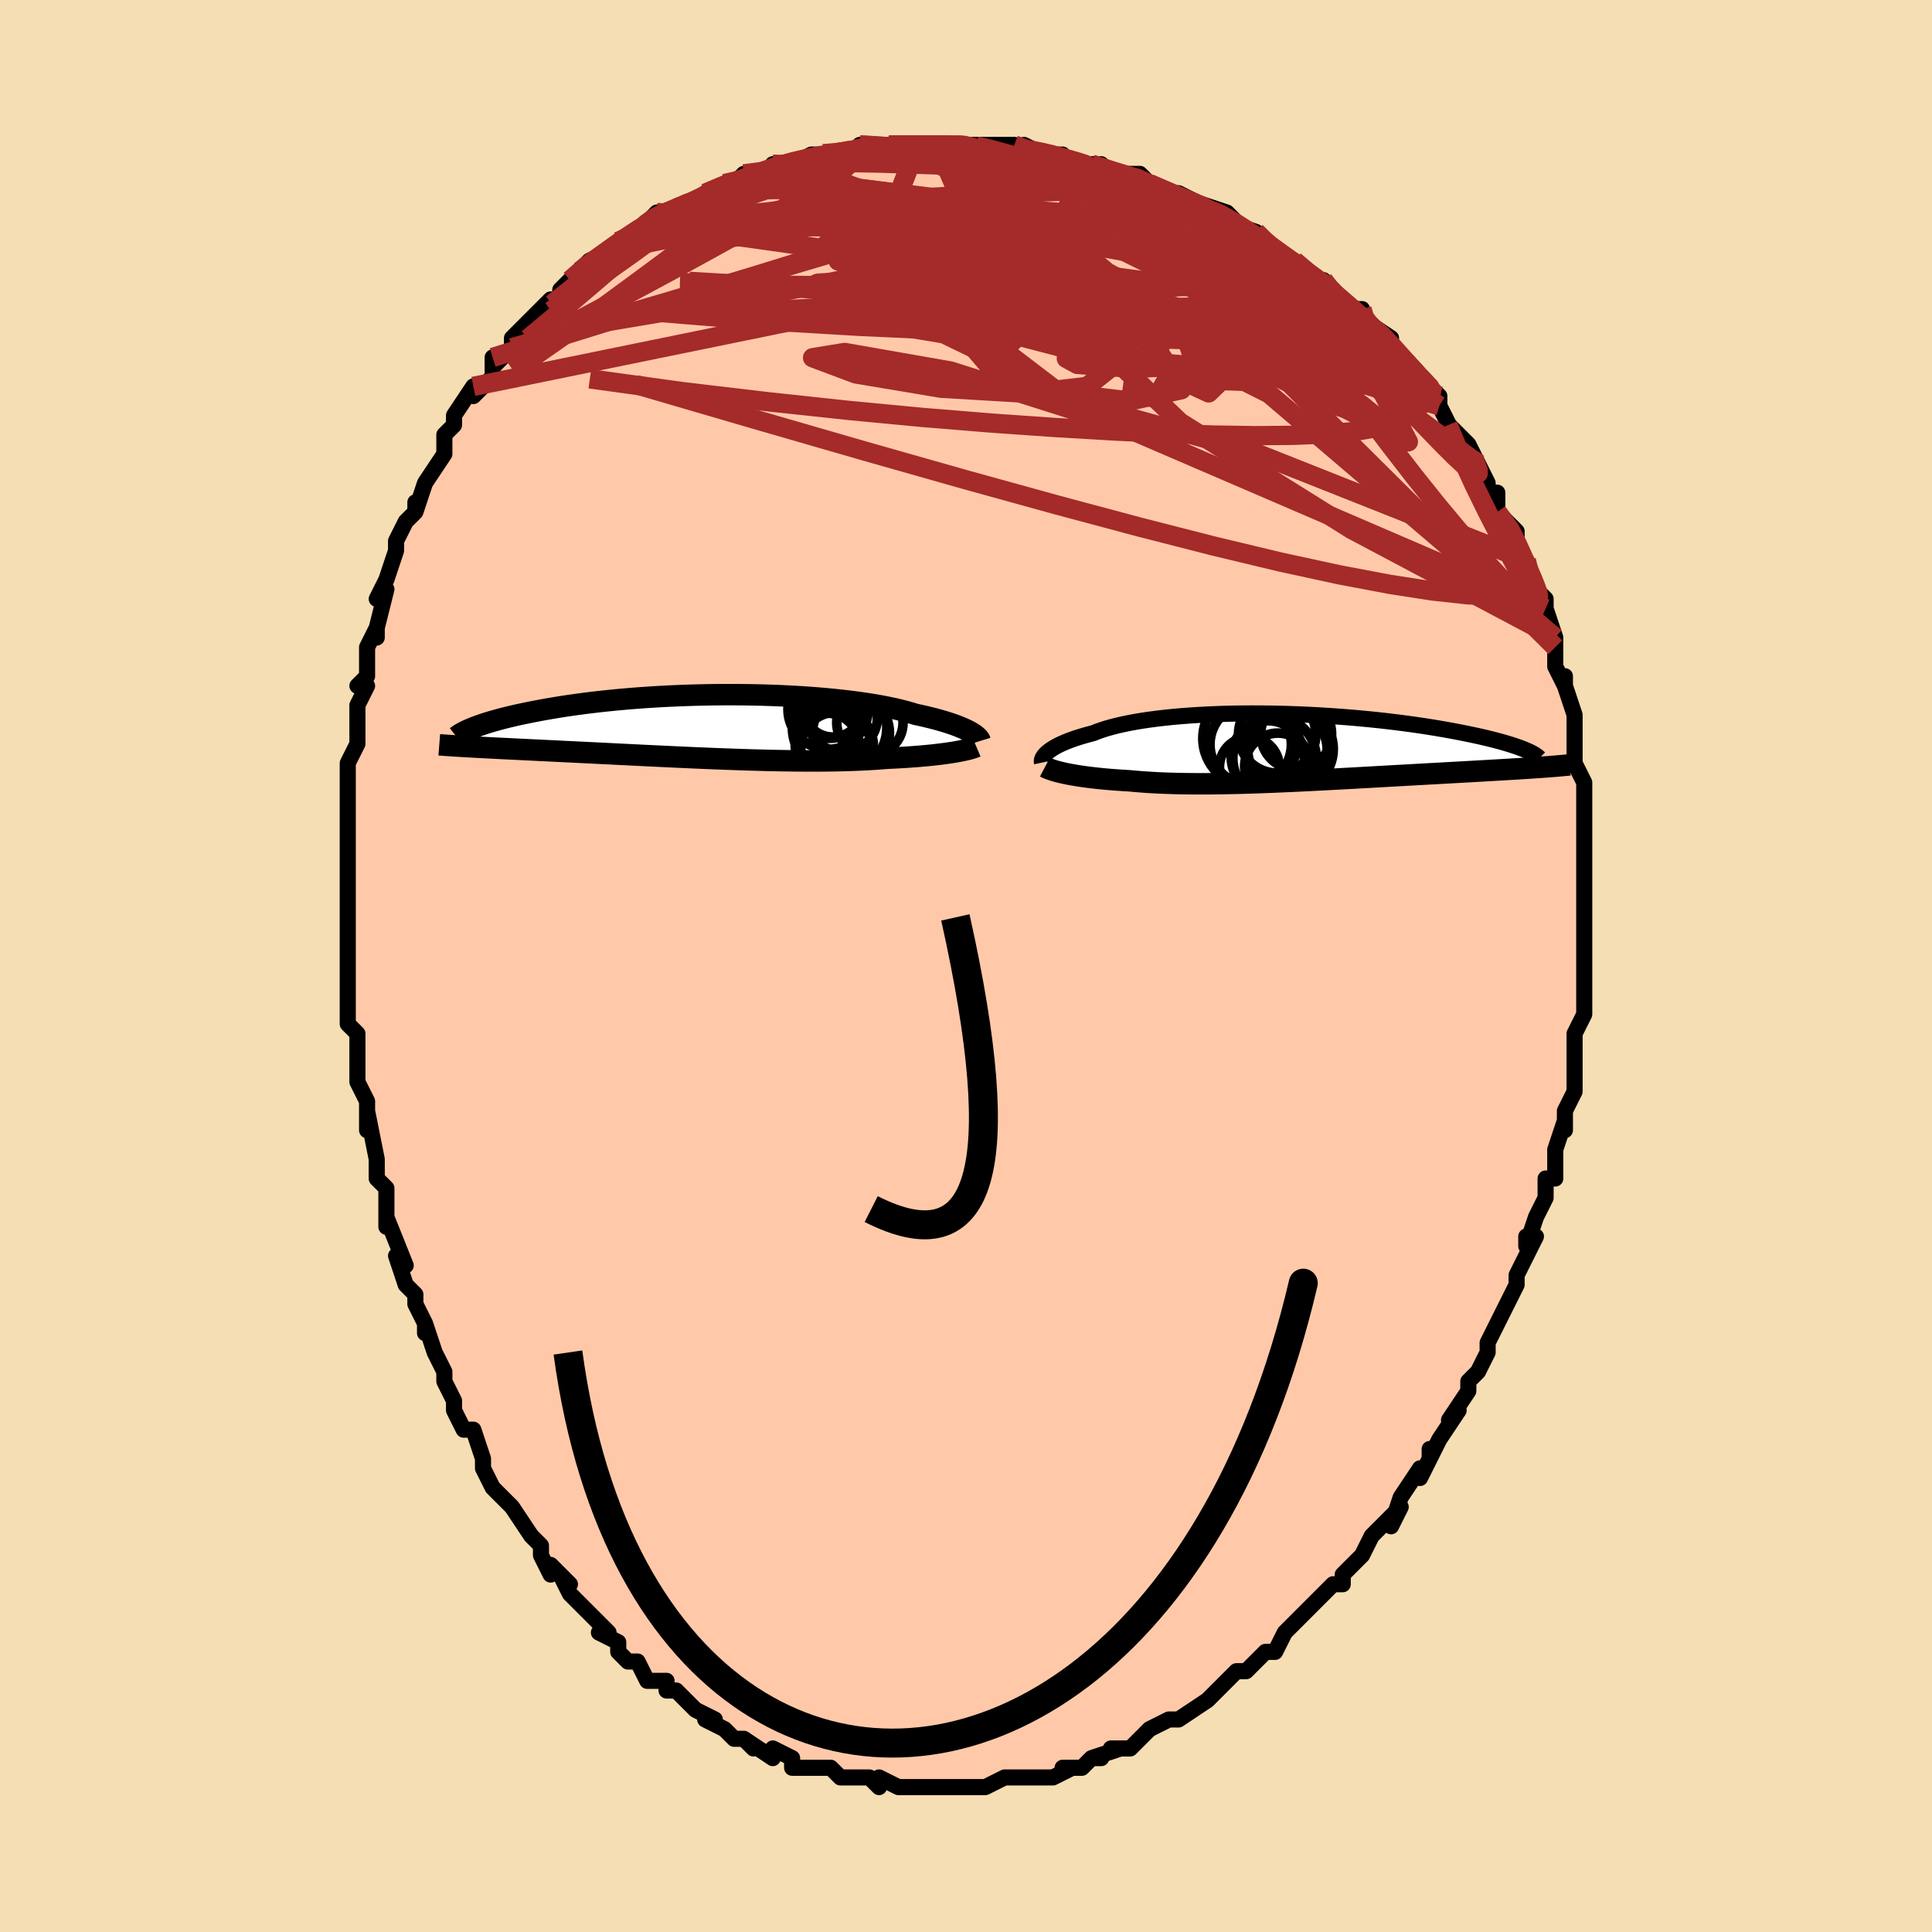 <svg viewBox="-100 -100 200 200" xmlns="http://www.w3.org/2000/svg" width="400" height="400" id="face-svg"><defs><clipPath id="leftEyeClipPath"><polyline points="27.278,0.57,27.063,0.453,26.825,0.335,26.564,0.214,26.28,0.092,25.971,-0.032,25.639,-0.156,25.284,-0.28,24.904,-0.404,24.502,-0.528,24.075,-0.652,23.625,-0.775,23.153,-0.896,22.657,-1.016,22.14,-1.134,21.6,-1.25,21.107,-1.403,20.575,-1.552,20.004,-1.699,19.394,-1.841,18.746,-1.978,18.063,-2.11,17.344,-2.237,16.592,-2.358,15.808,-2.472,14.994,-2.58,14.152,-2.681,13.284,-2.775,12.392,-2.861,11.479,-2.94,10.546,-3.011,9.597,-3.074,8.632,-3.129,7.655,-3.176,6.668,-3.214,5.673,-3.245,4.673,-3.267,3.67,-3.282,2.665,-3.288,1.662,-3.287,0.662,-3.278,-0.332,-3.261,-1.319,-3.237,-2.297,-3.205,-3.264,-3.167,-4.218,-3.122,-5.158,-3.071,-6.082,-3.013,-6.988,-2.949,-7.876,-2.88,-8.744,-2.806,-9.592,-2.727,-10.418,-2.643,-11.221,-2.555,-12.002,-2.463,-12.759,-2.368,-13.492,-2.27,-14.2,-2.17,-14.885,-2.067,-15.544,-1.962,-16.18,-1.855,-16.792,-1.748,-17.38,-1.64,-17.946,-1.532,-18.489,-1.423,-19.011,-1.315,-19.512,-1.208,-19.992,-1.099,-20.453,-0.991,-20.893,-0.883,-21.312,-0.775,-21.713,-0.667,-22.093,-0.56,-22.455,-0.453,-22.797,-0.347,-23.121,-0.243,-23.427,-0.139,-23.714,-0.037,-23.985,0.064,-24.238,0.164,-24.684,2.102,-24.32,2.122,-23.944,2.143,-23.555,2.163,-23.153,2.184,-22.74,2.206,-22.313,2.228,-21.874,2.25,-21.422,2.273,-20.957,2.296,-20.479,2.319,-19.989,2.344,-19.485,2.368,-18.969,2.394,-18.44,2.42,-17.897,2.446,-17.338,2.474,-16.765,2.501,-16.177,2.53,-15.573,2.559,-14.953,2.59,-14.318,2.621,-13.668,2.652,-13.003,2.685,-12.323,2.719,-11.628,2.753,-10.919,2.788,-10.196,2.824,-9.46,2.861,-8.71,2.898,-7.949,2.936,-7.176,2.974,-6.392,3.013,-5.597,3.051,-4.793,3.09,-3.981,3.128,-3.161,3.167,-2.333,3.204,-1.5,3.242,-0.662,3.278,0.18,3.313,1.025,3.347,1.871,3.379,2.719,3.41,3.565,3.439,4.411,3.466,5.253,3.49,6.092,3.512,6.926,3.531,7.753,3.547,8.573,3.559,9.385,3.568,10.186,3.574,10.977,3.575,11.756,3.573,12.522,3.566,13.273,3.555,14.01,3.539,14.73,3.519,15.433,3.494,16.119,3.464,16.785,3.43,17.432,3.39,18.059,3.346,18.665,3.298,19.233,3.271,19.789,3.242,20.331,3.21,20.859,3.176,21.373,3.14,21.872,3.101,22.355,3.06,22.823,3.017,23.274,2.971,23.708,2.924,24.125,2.875,24.524,2.824,24.905,2.772,25.267,2.718,25.61,2.663"></polyline></clipPath><clipPath id="rightEyeClipPath"><polyline points="-25.374,0.527,-25.215,0.397,-25.034,0.265,-24.831,0.131,-24.606,-0.004,-24.358,-0.139,-24.088,-0.276,-23.795,-0.412,-23.479,-0.547,-23.14,-0.682,-22.778,-0.816,-22.393,-0.948,-21.986,-1.078,-21.556,-1.206,-21.105,-1.332,-20.631,-1.455,-20.211,-1.622,-19.753,-1.784,-19.257,-1.942,-18.722,-2.093,-18.15,-2.239,-17.542,-2.378,-16.899,-2.511,-16.221,-2.636,-15.511,-2.753,-14.769,-2.862,-13.998,-2.963,-13.199,-3.056,-12.374,-3.14,-11.525,-3.215,-10.655,-3.282,-9.764,-3.339,-8.856,-3.388,-7.932,-3.428,-6.996,-3.459,-6.048,-3.481,-5.091,-3.494,-4.127,-3.499,-3.159,-3.495,-2.188,-3.484,-1.217,-3.464,-0.247,-3.436,0.719,-3.401,1.679,-3.358,2.632,-3.308,3.575,-3.252,4.508,-3.189,5.428,-3.12,6.334,-3.046,7.224,-2.966,8.098,-2.881,8.953,-2.792,9.79,-2.699,10.606,-2.601,11.401,-2.5,12.175,-2.397,12.926,-2.29,13.654,-2.182,14.358,-2.071,15.039,-1.959,15.697,-1.846,16.33,-1.733,16.94,-1.619,17.527,-1.505,18.091,-1.392,18.632,-1.279,19.152,-1.167,19.65,-1.054,20.127,-0.942,20.584,-0.831,21.019,-0.719,21.433,-0.609,21.826,-0.499,22.198,-0.39,22.55,-0.283,22.882,-0.176,23.193,-0.071,23.484,0.032,23.756,0.134,24.009,0.234,25.49,2.092,25.102,2.118,24.701,2.145,24.288,2.172,23.862,2.199,23.423,2.227,22.971,2.255,22.507,2.283,22.029,2.311,21.539,2.34,21.037,2.369,20.522,2.399,19.995,2.429,19.456,2.46,18.905,2.492,18.341,2.524,17.762,2.556,17.169,2.589,16.561,2.623,15.939,2.657,15.303,2.693,14.654,2.729,13.991,2.765,13.316,2.803,12.628,2.842,11.928,2.881,11.216,2.921,10.494,2.961,9.761,3.003,9.018,3.044,8.266,3.087,7.506,3.129,6.739,3.172,5.964,3.215,5.183,3.257,4.397,3.3,3.607,3.342,2.813,3.383,2.016,3.424,1.217,3.464,0.417,3.502,-0.384,3.539,-1.183,3.574,-1.981,3.608,-2.776,3.639,-3.568,3.668,-4.355,3.694,-5.138,3.717,-5.914,3.737,-6.683,3.754,-7.444,3.768,-8.197,3.777,-8.94,3.783,-9.672,3.784,-10.393,3.781,-11.103,3.773,-11.8,3.76,-12.483,3.743,-13.153,3.72,-13.807,3.693,-14.447,3.66,-15.071,3.622,-15.678,3.578,-16.269,3.53,-16.842,3.476,-17.371,3.445,-17.889,3.412,-18.395,3.376,-18.889,3.337,-19.37,3.295,-19.838,3.25,-20.292,3.203,-20.732,3.153,-21.157,3.101,-21.568,3.046,-21.964,2.989,-22.343,2.93,-22.706,2.869,-23.053,2.806,-23.382,2.741"></polyline></clipPath><filter id="fuzzy"><feTurbulence id="turbulence" baseFrequency="0.05" numOctaves="3" type="noise" result="noise"></feTurbulence><feDisplacementMap in="SourceGraphic" in2="noise" scale="2"></feDisplacementMap></filter><linearGradient id="rainbowGradient" x1="0%" y1="0%" x2="100%" y2="0%"><stop offset="0%" style="stop-color: rgb(220, 208, 186);  stop-opacity: 1"></stop><stop offset="50%" style="stop-color: rgb(0, 191, 255);  stop-opacity: 1"></stop><stop offset="100%" style="stop-color: rgb(148, 0, 211);  stop-opacity: 1"></stop></linearGradient></defs><title>That&#39;s an ugly face</title><desc>CREATED BY XUAN TANG, MORE INFO AT TXSTC55.GITHUB.IO</desc><rect x="-100" y="-100" width="100%" height="100%" opacity="1" fill="rgb(245, 222, 179)"></rect><polyline id="faceContour" points="64,0,64,0,64,1,64,4,64,5,63,7,63,8,63,9,63,10,63,12,63,13,62,15,62,15,62,17,62,16,61,19,61,22,60,22,60,24,60,24,60,24,59,26,58,29,58,28,59,28,58,30,57,32,57,33,57,33,56,35,55,37,54,39,54,40,54,40,53,42,52,43,52,43,52,44,50,47,51,46,49,49,48,51,48,50,48,51,47,53,47,52,45,55,45,55,44,58,45,56,43,58,42,59,41,61,41,61,39,63,39,64,39,64,38,64,37,65,36,66,36,66,34,68,34,68,33,69,32,71,31,71,30,72,30,72,29,73,28,73,27,74,27,74,25,76,25,76,25,76,22,78,22,78,21,78,19,79,19,79,19,79,17,81,16,81,15,81,16,81,13,82,14,82,13,82,12,83,10,83,11,83,9,84,7,84,6,84,6,84,6,84,4,84,2,85,2,85,2,85,-1,85,-2,85,-3,85,-2,85,-5,85,-5,85,-6,85,-7,85,-7,85,-9,84,-9,85,-10,84,-11,84,-12,84,-13,84,-13,84,-14,83,-16,83,-16,83,-18,83,-18,82,-20,81,-20,82,-23,80,-22,81,-23,80,-23,80,-24,80,-25,79,-27,78,-26,78,-28,77,-29,76,-30,75,-31,75,-31,74,-33,74,-34,72,-35,72,-36,71,-36,71,-36,70,-38,69,-37,69,-38,68,-39,67,-40,66,-41,65,-42,63,-41,64,-43,62,-43,63,-44,61,-44,60,-45,59,-45,59,-47,56,-47,56,-48,55,-49,54,-49,54,-50,52,-50,51,-51,48,-52,48,-53,46,-53,45,-54,43,-54,42,-55,40,-55,40,-56,37,-56,38,-56,37,-57,35,-57,34,-58,33,-59,30,-58,31,-58,31,-60,26,-60,27,-60,25,-60,23,-61,22,-61,21,-61,21,-61,20,-62,15,-62,17,-62,15,-62,14,-63,12,-63,10,-63,8,-63,7,-64,6,-64,4,-64,4,-64,2,-64,-2,-64,-2,-64,-5,-64,-5,-64,-4,-64,-8,-64,-8,-64,-9,-64,-11,-64,-12,-64,-14,-64,-16,-64,-18,-64,-17,-64,-18,-64,-21,-63,-23,-63,-24,-63,-25,-63,-27,-62,-29,-63,-29,-62,-30,-62,-31,-62,-33,-61,-35,-61,-34,-61,-35,-60,-39,-61,-38,-60,-40,-60,-40,-59,-43,-59,-44,-58,-46,-57,-47,-57,-48,-57,-47,-56,-50,-56,-50,-54,-53,-54,-53,-54,-55,-54,-55,-53,-56,-53,-57,-51,-60,-51,-59,-49,-61,-49,-63,-49,-62,-47,-64,-47,-64,-47,-65,-46,-66,-45,-67,-44,-68,-44,-68,-43,-69,-42,-69,-42,-70,-40,-72,-41,-71,-39,-73,-37,-74,-37,-74,-36,-75,-36,-75,-34,-76,-33,-77,-32,-78,-31,-78,-31,-78,-31,-78,-28,-79,-27,-80,-27,-80,-25,-81,-24,-81,-23,-82,-20,-82,-20,-83,-20,-83,-18,-83,-18,-83,-16,-84,-16,-84,-15,-84,-13,-84,-12,-84,-11,-85,-11,-85,-8,-85,-9,-85,-5,-85,-6,-85,-3,-85,-4,-85,-3,-85,-1,-85,1,-85,0,-85,1,-85,5,-85,5,-85,7,-84,6,-85,8,-84,10,-84,9,-84,11,-83,14,-83,15,-82,13,-83,16,-82,16,-82,18,-82,20,-80,19,-81,21,-80,22,-80,24,-79,25,-78,24,-79,27,-78,28,-77,27,-77,30,-76,30,-76,31,-75,32,-74,32,-74,34,-73,36,-71,37,-71,37,-71,38,-70,37,-70,40,-68,41,-68,41,-67,42,-66,41,-67,44,-65,44,-64,46,-62,47,-61,47,-61,49,-59,48,-60,49,-58,49,-59,49,-58,50,-56,52,-54,53,-52,52,-53,53,-52,54,-50,54,-49,55,-49,55,-47,55,-47,57,-45,57,-43,58,-42,58,-42,58,-41,59,-39,60,-38,60,-37,60,-37,61,-34,61,-33,61,-34,61,-31,62,-29,62,-30,62,-29,63,-26,63,-25,63,-24,63,-23,63,-23,63,-21,64,-19,64,-16,64,-16,64,-17,64,-13,64,-13,64,-11,64,-10,64,-9,64,-9,64,-6,64,-4,64,-5,64,-4,64,-3,64,0,64,0" fill="#ffc9a9" stroke="black" stroke-width="1.667" stroke-linejoin="round" filter="url(#fuzzy)"></polyline><g transform="translate(33.799 -22.647)"><polyline id="rightCountour" points="-25.374,0.527,-25.215,0.397,-25.034,0.265,-24.831,0.131,-24.606,-0.004,-24.358,-0.139,-24.088,-0.276,-23.795,-0.412,-23.479,-0.547,-23.14,-0.682,-22.778,-0.816,-22.393,-0.948,-21.986,-1.078,-21.556,-1.206,-21.105,-1.332,-20.631,-1.455,-20.211,-1.622,-19.753,-1.784,-19.257,-1.942,-18.722,-2.093,-18.15,-2.239,-17.542,-2.378,-16.899,-2.511,-16.221,-2.636,-15.511,-2.753,-14.769,-2.862,-13.998,-2.963,-13.199,-3.056,-12.374,-3.14,-11.525,-3.215,-10.655,-3.282,-9.764,-3.339,-8.856,-3.388,-7.932,-3.428,-6.996,-3.459,-6.048,-3.481,-5.091,-3.494,-4.127,-3.499,-3.159,-3.495,-2.188,-3.484,-1.217,-3.464,-0.247,-3.436,0.719,-3.401,1.679,-3.358,2.632,-3.308,3.575,-3.252,4.508,-3.189,5.428,-3.12,6.334,-3.046,7.224,-2.966,8.098,-2.881,8.953,-2.792,9.79,-2.699,10.606,-2.601,11.401,-2.5,12.175,-2.397,12.926,-2.29,13.654,-2.182,14.358,-2.071,15.039,-1.959,15.697,-1.846,16.33,-1.733,16.94,-1.619,17.527,-1.505,18.091,-1.392,18.632,-1.279,19.152,-1.167,19.65,-1.054,20.127,-0.942,20.584,-0.831,21.019,-0.719,21.433,-0.609,21.826,-0.499,22.198,-0.39,22.55,-0.283,22.882,-0.176,23.193,-0.071,23.484,0.032,23.756,0.134,24.009,0.234,25.49,2.092,25.102,2.118,24.701,2.145,24.288,2.172,23.862,2.199,23.423,2.227,22.971,2.255,22.507,2.283,22.029,2.311,21.539,2.34,21.037,2.369,20.522,2.399,19.995,2.429,19.456,2.46,18.905,2.492,18.341,2.524,17.762,2.556,17.169,2.589,16.561,2.623,15.939,2.657,15.303,2.693,14.654,2.729,13.991,2.765,13.316,2.803,12.628,2.842,11.928,2.881,11.216,2.921,10.494,2.961,9.761,3.003,9.018,3.044,8.266,3.087,7.506,3.129,6.739,3.172,5.964,3.215,5.183,3.257,4.397,3.3,3.607,3.342,2.813,3.383,2.016,3.424,1.217,3.464,0.417,3.502,-0.384,3.539,-1.183,3.574,-1.981,3.608,-2.776,3.639,-3.568,3.668,-4.355,3.694,-5.138,3.717,-5.914,3.737,-6.683,3.754,-7.444,3.768,-8.197,3.777,-8.94,3.783,-9.672,3.784,-10.393,3.781,-11.103,3.773,-11.8,3.76,-12.483,3.743,-13.153,3.72,-13.807,3.693,-14.447,3.66,-15.071,3.622,-15.678,3.578,-16.269,3.53,-16.842,3.476,-17.371,3.445,-17.889,3.412,-18.395,3.376,-18.889,3.337,-19.37,3.295,-19.838,3.25,-20.292,3.203,-20.732,3.153,-21.157,3.101,-21.568,3.046,-21.964,2.989,-22.343,2.93,-22.706,2.869,-23.053,2.806,-23.382,2.741" fill="white" stroke="white" stroke-width="0" stroke-linejoin="round" filter="url(#fuzzy)"></polyline></g><g transform="translate(-26.829 -24.803)"><polyline id="leftCountour" points="27.278,0.57,27.063,0.453,26.825,0.335,26.564,0.214,26.28,0.092,25.971,-0.032,25.639,-0.156,25.284,-0.28,24.904,-0.404,24.502,-0.528,24.075,-0.652,23.625,-0.775,23.153,-0.896,22.657,-1.016,22.14,-1.134,21.6,-1.25,21.107,-1.403,20.575,-1.552,20.004,-1.699,19.394,-1.841,18.746,-1.978,18.063,-2.11,17.344,-2.237,16.592,-2.358,15.808,-2.472,14.994,-2.58,14.152,-2.681,13.284,-2.775,12.392,-2.861,11.479,-2.94,10.546,-3.011,9.597,-3.074,8.632,-3.129,7.655,-3.176,6.668,-3.214,5.673,-3.245,4.673,-3.267,3.67,-3.282,2.665,-3.288,1.662,-3.287,0.662,-3.278,-0.332,-3.261,-1.319,-3.237,-2.297,-3.205,-3.264,-3.167,-4.218,-3.122,-5.158,-3.071,-6.082,-3.013,-6.988,-2.949,-7.876,-2.88,-8.744,-2.806,-9.592,-2.727,-10.418,-2.643,-11.221,-2.555,-12.002,-2.463,-12.759,-2.368,-13.492,-2.27,-14.2,-2.17,-14.885,-2.067,-15.544,-1.962,-16.18,-1.855,-16.792,-1.748,-17.38,-1.64,-17.946,-1.532,-18.489,-1.423,-19.011,-1.315,-19.512,-1.208,-19.992,-1.099,-20.453,-0.991,-20.893,-0.883,-21.312,-0.775,-21.713,-0.667,-22.093,-0.56,-22.455,-0.453,-22.797,-0.347,-23.121,-0.243,-23.427,-0.139,-23.714,-0.037,-23.985,0.064,-24.238,0.164,-24.684,2.102,-24.32,2.122,-23.944,2.143,-23.555,2.163,-23.153,2.184,-22.74,2.206,-22.313,2.228,-21.874,2.25,-21.422,2.273,-20.957,2.296,-20.479,2.319,-19.989,2.344,-19.485,2.368,-18.969,2.394,-18.44,2.42,-17.897,2.446,-17.338,2.474,-16.765,2.501,-16.177,2.53,-15.573,2.559,-14.953,2.59,-14.318,2.621,-13.668,2.652,-13.003,2.685,-12.323,2.719,-11.628,2.753,-10.919,2.788,-10.196,2.824,-9.46,2.861,-8.71,2.898,-7.949,2.936,-7.176,2.974,-6.392,3.013,-5.597,3.051,-4.793,3.09,-3.981,3.128,-3.161,3.167,-2.333,3.204,-1.5,3.242,-0.662,3.278,0.18,3.313,1.025,3.347,1.871,3.379,2.719,3.41,3.565,3.439,4.411,3.466,5.253,3.49,6.092,3.512,6.926,3.531,7.753,3.547,8.573,3.559,9.385,3.568,10.186,3.574,10.977,3.575,11.756,3.573,12.522,3.566,13.273,3.555,14.01,3.539,14.73,3.519,15.433,3.494,16.119,3.464,16.785,3.43,17.432,3.39,18.059,3.346,18.665,3.298,19.233,3.271,19.789,3.242,20.331,3.21,20.859,3.176,21.373,3.14,21.872,3.101,22.355,3.06,22.823,3.017,23.274,2.971,23.708,2.924,24.125,2.875,24.524,2.824,24.905,2.772,25.267,2.718,25.61,2.663" fill="white" stroke="white" stroke-width="0" stroke-linejoin="round" filter="url(#fuzzy)"></polyline></g><g transform="translate(33.799 -22.647)"><polyline id="rightUpper" points="-25.929,1.59,-25.946,1.512,-25.949,1.426,-25.938,1.333,-25.912,1.233,-25.869,1.127,-25.808,1.016,-25.729,0.899,-25.631,0.779,-25.513,0.655,-25.374,0.527,-25.215,0.397,-25.034,0.265,-24.831,0.131,-24.606,-0.004,-24.358,-0.139,-24.088,-0.276,-23.795,-0.412,-23.479,-0.547,-23.14,-0.682,-22.778,-0.816,-22.393,-0.948,-21.986,-1.078,-21.556,-1.206,-21.105,-1.332,-20.631,-1.455,-20.211,-1.622,-19.753,-1.784,-19.257,-1.942,-18.722,-2.093,-18.15,-2.239,-17.542,-2.378,-16.899,-2.511,-16.221,-2.636,-15.511,-2.753,-14.769,-2.862,-13.998,-2.963,-13.199,-3.056,-12.374,-3.14,-11.525,-3.215,-10.655,-3.282,-9.764,-3.339,-8.856,-3.388,-7.932,-3.428,-6.996,-3.459,-6.048,-3.481,-5.091,-3.494,-4.127,-3.499,-3.159,-3.495,-2.188,-3.484,-1.217,-3.464,-0.247,-3.436,0.719,-3.401,1.679,-3.358,2.632,-3.308,3.575,-3.252,4.508,-3.189,5.428,-3.12,6.334,-3.046,7.224,-2.966,8.098,-2.881,8.953,-2.792,9.79,-2.699,10.606,-2.601,11.401,-2.5,12.175,-2.397,12.926,-2.29,13.654,-2.182,14.358,-2.071,15.039,-1.959,15.697,-1.846,16.33,-1.733,16.94,-1.619,17.527,-1.505,18.091,-1.392,18.632,-1.279,19.152,-1.167,19.65,-1.054,20.127,-0.942,20.584,-0.831,21.019,-0.719,21.433,-0.609,21.826,-0.499,22.198,-0.39,22.55,-0.283,22.882,-0.176,23.193,-0.071,23.484,0.032,23.756,0.134,24.009,0.234,24.242,0.332,24.457,0.429,24.654,0.524,24.832,0.616,24.993,0.707,25.137,0.796,25.264,0.883,25.375,0.967,25.47,1.05,25.55,1.131" fill="none" stroke="black" stroke-width="1.667" stroke-linejoin="round" filter="url(#fuzzy)"></polyline><polyline id="rightLower" points="-25.624,2.046,-25.493,2.115,-25.34,2.185,-25.166,2.256,-24.97,2.327,-24.754,2.398,-24.518,2.468,-24.262,2.538,-23.987,2.607,-23.694,2.674,-23.382,2.741,-23.053,2.806,-22.706,2.869,-22.343,2.93,-21.964,2.989,-21.568,3.046,-21.157,3.101,-20.732,3.153,-20.292,3.203,-19.838,3.25,-19.37,3.295,-18.889,3.337,-18.395,3.376,-17.889,3.412,-17.371,3.445,-16.842,3.476,-16.269,3.53,-15.678,3.578,-15.071,3.622,-14.447,3.66,-13.807,3.693,-13.153,3.72,-12.483,3.743,-11.8,3.76,-11.103,3.773,-10.393,3.781,-9.672,3.784,-8.94,3.783,-8.197,3.777,-7.444,3.768,-6.683,3.754,-5.914,3.737,-5.138,3.717,-4.355,3.694,-3.568,3.668,-2.776,3.639,-1.981,3.608,-1.183,3.574,-0.384,3.539,0.417,3.502,1.217,3.464,2.016,3.424,2.813,3.383,3.607,3.342,4.397,3.3,5.183,3.257,5.964,3.215,6.739,3.172,7.506,3.129,8.266,3.087,9.018,3.044,9.761,3.003,10.494,2.961,11.216,2.921,11.928,2.881,12.628,2.842,13.316,2.803,13.991,2.765,14.654,2.729,15.303,2.693,15.939,2.657,16.561,2.623,17.169,2.589,17.762,2.556,18.341,2.524,18.905,2.492,19.456,2.46,19.995,2.429,20.522,2.399,21.037,2.369,21.539,2.34,22.029,2.311,22.507,2.283,22.971,2.255,23.423,2.227,23.862,2.199,24.288,2.172,24.701,2.145,25.102,2.118,25.49,2.092,25.865,2.065,26.227,2.038,26.577,2.012,26.914,1.985,27.24,1.959,27.553,1.932,27.854,1.906,28.144,1.879,28.422,1.852,28.689,1.825" fill="none" stroke="black" stroke-width="2.222" stroke-linejoin="round" filter="url(#fuzzy)"></polyline><!--[--><circle r="4.32" cx="-1.859" cy="1.14" stroke="black" fill="none" stroke-width="1" filter="url(#fuzzy)" clip-path="url(#rightEyeClipPath)"></circle><circle r="3.446" cx="-1.506" cy="1.981" stroke="black" fill="none" stroke-width="1" filter="url(#fuzzy)" clip-path="url(#rightEyeClipPath)"></circle><circle r="4.003" cx="-1.587" cy="-1.327" stroke="black" fill="none" stroke-width="1" filter="url(#fuzzy)" clip-path="url(#rightEyeClipPath)"></circle><circle r="3.795" cx="-2.546" cy="1.048" stroke="black" fill="none" stroke-width="1" filter="url(#fuzzy)" clip-path="url(#rightEyeClipPath)"></circle><circle r="4.956" cx="-4.326" cy="-0.911" stroke="black" fill="none" stroke-width="1" filter="url(#fuzzy)" clip-path="url(#rightEyeClipPath)"></circle><circle r="4.465" cx="-0.242" cy="0.187" stroke="black" fill="none" stroke-width="1" filter="url(#fuzzy)" clip-path="url(#rightEyeClipPath)"></circle><circle r="3.669" cx="0.379" cy="-1.375" stroke="black" fill="none" stroke-width="1" filter="url(#fuzzy)" clip-path="url(#rightEyeClipPath)"></circle><circle r="4.215" cx="-4.329" cy="-0.288" stroke="black" fill="none" stroke-width="1" filter="url(#fuzzy)" clip-path="url(#rightEyeClipPath)"></circle><circle r="4.111" cx="-0.521" cy="0.249" stroke="black" fill="none" stroke-width="1" filter="url(#fuzzy)" clip-path="url(#rightEyeClipPath)"></circle><circle r="3.098" cx="-4.464" cy="2.048" stroke="black" fill="none" stroke-width="1" filter="url(#fuzzy)" clip-path="url(#rightEyeClipPath)"></circle><!--]--></g><g transform="translate(-26.829 -24.803)"><polyline id="leftUpper" points="28.296,1.508,28.275,1.44,28.239,1.365,28.186,1.283,28.116,1.196,28.027,1.102,27.919,1.004,27.791,0.901,27.642,0.794,27.471,0.684,27.278,0.57,27.063,0.453,26.825,0.335,26.564,0.214,26.28,0.092,25.971,-0.032,25.639,-0.156,25.284,-0.28,24.904,-0.404,24.502,-0.528,24.075,-0.652,23.625,-0.775,23.153,-0.896,22.657,-1.016,22.14,-1.134,21.6,-1.25,21.107,-1.403,20.575,-1.552,20.004,-1.699,19.394,-1.841,18.746,-1.978,18.063,-2.11,17.344,-2.237,16.592,-2.358,15.808,-2.472,14.994,-2.58,14.152,-2.681,13.284,-2.775,12.392,-2.861,11.479,-2.94,10.546,-3.011,9.597,-3.074,8.632,-3.129,7.655,-3.176,6.668,-3.214,5.673,-3.245,4.673,-3.267,3.67,-3.282,2.665,-3.288,1.662,-3.287,0.662,-3.278,-0.332,-3.261,-1.319,-3.237,-2.297,-3.205,-3.264,-3.167,-4.218,-3.122,-5.158,-3.071,-6.082,-3.013,-6.988,-2.949,-7.876,-2.88,-8.744,-2.806,-9.592,-2.727,-10.418,-2.643,-11.221,-2.555,-12.002,-2.463,-12.759,-2.368,-13.492,-2.27,-14.2,-2.17,-14.885,-2.067,-15.544,-1.962,-16.18,-1.855,-16.792,-1.748,-17.38,-1.64,-17.946,-1.532,-18.489,-1.423,-19.011,-1.315,-19.512,-1.208,-19.992,-1.099,-20.453,-0.991,-20.893,-0.883,-21.312,-0.775,-21.713,-0.667,-22.093,-0.56,-22.455,-0.453,-22.797,-0.347,-23.121,-0.243,-23.427,-0.139,-23.714,-0.037,-23.985,0.064,-24.238,0.164,-24.474,0.262,-24.695,0.358,-24.899,0.453,-25.088,0.546,-25.261,0.637,-25.42,0.726,-25.565,0.813,-25.696,0.898,-25.814,0.982,-25.919,1.064" fill="none" stroke="black" stroke-width="2.222" stroke-linejoin="round" filter="url(#fuzzy)"></polyline><polyline id="leftLower" points="27.897,2.092,27.768,2.147,27.615,2.203,27.44,2.26,27.242,2.317,27.023,2.376,26.782,2.434,26.52,2.492,26.237,2.549,25.933,2.606,25.61,2.663,25.267,2.718,24.905,2.772,24.524,2.824,24.125,2.875,23.708,2.924,23.274,2.971,22.823,3.017,22.355,3.06,21.872,3.101,21.373,3.14,20.859,3.176,20.331,3.21,19.789,3.242,19.233,3.271,18.665,3.298,18.059,3.346,17.432,3.39,16.785,3.43,16.119,3.464,15.433,3.494,14.73,3.519,14.01,3.539,13.273,3.555,12.522,3.566,11.756,3.573,10.977,3.575,10.186,3.574,9.385,3.568,8.573,3.559,7.753,3.547,6.926,3.531,6.092,3.512,5.253,3.49,4.411,3.466,3.565,3.439,2.719,3.41,1.871,3.379,1.025,3.347,0.18,3.313,-0.662,3.278,-1.5,3.242,-2.333,3.204,-3.161,3.167,-3.981,3.128,-4.793,3.09,-5.597,3.051,-6.392,3.013,-7.176,2.974,-7.949,2.936,-8.71,2.898,-9.46,2.861,-10.196,2.824,-10.919,2.788,-11.628,2.753,-12.323,2.719,-13.003,2.685,-13.668,2.652,-14.318,2.621,-14.953,2.59,-15.573,2.559,-16.177,2.53,-16.765,2.501,-17.338,2.474,-17.897,2.446,-18.44,2.42,-18.969,2.394,-19.485,2.368,-19.989,2.344,-20.479,2.319,-20.957,2.296,-21.422,2.273,-21.874,2.25,-22.313,2.228,-22.74,2.206,-23.153,2.184,-23.555,2.163,-23.944,2.143,-24.32,2.122,-24.684,2.102,-25.037,2.082,-25.377,2.062,-25.706,2.042,-26.023,2.022,-26.329,2.002,-26.624,1.983,-26.908,1.963,-27.182,1.944,-27.445,1.924,-27.698,1.904" fill="none" stroke="black" stroke-width="2.222" stroke-linejoin="round" filter="url(#fuzzy)"></polyline><!--[--><circle r="3.709" cx="12.708" cy="-2.476" stroke="black" fill="none" stroke-width="1" filter="url(#fuzzy)" clip-path="url(#leftEyeClipPath)"></circle><circle r="3.654" cx="13.375" cy="2.183" stroke="black" fill="none" stroke-width="1" filter="url(#fuzzy)" clip-path="url(#leftEyeClipPath)"></circle><circle r="3.983" cx="14.922" cy="0.658" stroke="black" fill="none" stroke-width="1" filter="url(#fuzzy)" clip-path="url(#leftEyeClipPath)"></circle><circle r="3.314" cx="12.464" cy="1.945" stroke="black" fill="none" stroke-width="1" filter="url(#fuzzy)" clip-path="url(#leftEyeClipPath)"></circle><circle r="3.039" cx="13.044" cy="-1.937" stroke="black" fill="none" stroke-width="1" filter="url(#fuzzy)" clip-path="url(#leftEyeClipPath)"></circle><circle r="3.433" cx="16.88" cy="-0.401" stroke="black" fill="none" stroke-width="1" filter="url(#fuzzy)" clip-path="url(#leftEyeClipPath)"></circle><circle r="4.022" cx="13.229" cy="2.091" stroke="black" fill="none" stroke-width="1" filter="url(#fuzzy)" clip-path="url(#leftEyeClipPath)"></circle><circle r="3.609" cx="14.056" cy="-0.948" stroke="black" fill="none" stroke-width="1" filter="url(#fuzzy)" clip-path="url(#leftEyeClipPath)"></circle><circle r="4.153" cx="12.55" cy="-1.773" stroke="black" fill="none" stroke-width="1" filter="url(#fuzzy)" clip-path="url(#leftEyeClipPath)"></circle><circle r="4.889" cx="13.744" cy="0.103" stroke="black" fill="none" stroke-width="1" filter="url(#fuzzy)" clip-path="url(#leftEyeClipPath)"></circle><!--]--></g><g id="hairs"><!--[--><polyline points="1,-85,1.051,-84.885,2.586,-84.532,4.739,-83.933,7.037,-83.112,9.371,-82.11,11.782,-80.961,14.323,-79.694,17.012,-78.335,19.843,-76.901,22.794,-75.398,25.82,-73.826,28.859,-72.197,31.856,-70.535,34.783,-68.875,37.616,-67.26,40.278,-65.754,42.564,-64.517" fill="none" stroke="rgb(165, 42, 42)" stroke-width="2" stroke-linejoin="round" filter="url(#fuzzy)"></polyline><polyline points="-37,-74,-36.676,-74.284,-35.969,-74.825,-35.014,-75.484,-33.932,-76.204,-32.868,-76.894,-31.934,-77.469,-31.177,-77.893,-30.588,-78.185,-30.134,-78.392,-29.814,-78.539,-29.683,-78.6,-29.84,-78.5,-30.386,-78.156,-31.379,-77.524,-32.813,-76.627,-34.633,-75.504" fill="none" stroke="rgb(165, 42, 42)" stroke-width="2" stroke-linejoin="round" filter="url(#fuzzy)"></polyline><polyline points="53,-52,52.633,-52.309,52.812,-51.878,53.011,-51.335,53.018,-51.005,52.773,-50.983,52.285,-51.267,51.559,-51.853,50.553,-52.789,49.164,-54.177,47.272,-56.143,44.813,-58.768,41.819,-62.041,38.39,-65.92,34.526,-70.492" fill="none" stroke="rgb(165, 42, 42)" stroke-width="2" stroke-linejoin="round" filter="url(#fuzzy)"></polyline><polyline points="13,-83,15.032,-82.351,16.379,-81.935,17.498,-81.526,18.433,-81.134,19.218,-80.784,19.882,-80.475,20.41,-80.204,20.758,-79.974,20.877,-79.795,20.737,-79.669,20.327,-79.592,19.641,-79.561,18.674,-79.581,17.41,-79.66,15.837,-79.808,13.938,-80.035,11.689,-80.351,9.056,-80.765,5.989,-81.293,2.434,-81.957,-1.66,-82.792,-6.284,-83.822" fill="none" stroke="rgb(165, 42, 42)" stroke-width="2" stroke-linejoin="round" filter="url(#fuzzy)"></polyline><polyline points="-36,-75,-35.227,-75.254,-33.617,-75.702,-31.654,-76.031,-29.464,-76.108,-27.032,-75.941,-24.298,-75.608,-21.217,-75.182,-17.789,-74.697,-14.044,-74.15,-10.025,-73.524,-5.77,-72.803,-1.314,-71.983,3.3,-71.068,8.016,-70.075,12.779,-69.033,17.55,-67.973,22.339,-66.91,27.203,-65.808,32.221,-64.572,37.439,-63.111,42.906,-61.378" fill="none" stroke="rgb(165, 42, 42)" stroke-width="2" stroke-linejoin="round" filter="url(#fuzzy)"></polyline><polyline points="-27,-80,-25.343,-80.702,-23.838,-81.23,-22.331,-81.726,-20.906,-82.183,-19.611,-82.584,-18.426,-82.926,-17.313,-83.224,-16.262,-83.494,-15.278,-83.738,-14.379,-83.951,-13.589,-84.126,-12.935,-84.261,-12.455,-84.355,-12.187,-84.407,-12.159,-84.412,-12.384,-84.358,-12.872,-84.231,-13.644,-84.024,-14.747,-83.746,-16.238,-83.444,-18.112,-83.19" fill="none" stroke="rgb(165, 42, 42)" stroke-width="2" stroke-linejoin="round" filter="url(#fuzzy)"></polyline><polyline points="19,-81,20.587,-80.309,21.781,-79.796,22.623,-79.359,23.132,-79.017,23.36,-78.744,23.331,-78.506,23.032,-78.288,22.437,-78.096,21.522,-77.936,20.264,-77.814,18.644,-77.738,16.652,-77.716,14.279,-77.76,11.509,-77.886,8.303,-78.112,4.604,-78.466,0.367,-78.968,-4.403,-79.604,-9.672,-80.314,-15.58,-81.044" fill="none" stroke="rgb(165, 42, 42)" stroke-width="2" stroke-linejoin="round" filter="url(#fuzzy)"></polyline><polyline points="36,-71,36.725,-70.878,37.319,-70.44,38.025,-69.73,38.919,-68.843,39.931,-67.887,40.941,-66.952,41.881,-66.076,42.754,-65.248,43.597,-64.437,44.426,-63.627,45.207,-62.851,45.861,-62.189,46.295,-61.744,46.423,-61.615,46.19,-61.863,45.582,-62.498,44.64,-63.456,43.483,-64.582,42.299,-65.695" fill="none" stroke="rgb(165, 42, 42)" stroke-width="2" stroke-linejoin="round" filter="url(#fuzzy)"></polyline><polyline points="47,-61,48.007,-59.931,48.206,-59.54,48.156,-59.325,48.001,-59.13,47.774,-58.902,47.427,-58.705,46.854,-58.683,45.943,-58.97,44.625,-59.633,42.886,-60.678,40.729,-62.086,38.14,-63.862,35.084,-66.025,31.545,-68.581,27.569,-71.512,23.299,-74.792,18.891,-78.473" fill="none" stroke="rgb(165, 42, 42)" stroke-width="2" stroke-linejoin="round" filter="url(#fuzzy)"></polyline><polyline points="58,-41,58.539,-39.571,58.152,-38.805,56.882,-38.429,54.809,-38.304,51.948,-38.425,48.292,-38.822,43.841,-39.513,38.599,-40.506,32.563,-41.815,25.712,-43.455,18.017,-45.423,9.448,-47.716,-0.035,-50.337,-10.475,-53.301,-21.881,-56.599,-34.158,-60.187" fill="none" stroke="rgb(165, 42, 42)" stroke-width="2" stroke-linejoin="round" filter="url(#fuzzy)"></polyline><polyline points="37,-71,37.62,-70.212,38.4,-69.392,39.411,-68.519,40.387,-67.692,41.207,-66.959,41.89,-66.317,42.495,-65.731,43.048,-65.179,43.525,-64.682,43.855,-64.311,43.946,-64.162,43.715,-64.32,43.116,-64.828,42.171,-65.679,40.967,-66.819,39.587,-68.161,38.005,-69.588" fill="none" stroke="rgb(165, 42, 42)" stroke-width="2" stroke-linejoin="round" filter="url(#fuzzy)"></polyline><polyline points="-28,-79,-27.104,-79.697,-25.887,-80.221,-24.264,-80.726,-22.366,-81.234,-20.335,-81.734,-18.29,-82.207,-16.299,-82.636,-14.38,-83.013,-12.528,-83.349,-10.754,-83.659,-9.097,-83.948,-7.599,-84.209,-6.281,-84.428,-5.139,-84.603,-4.221,-84.749,-3.686,-84.878,-3.697,-84.974" fill="none" stroke="rgb(165, 42, 42)" stroke-width="2" stroke-linejoin="round" filter="url(#fuzzy)"></polyline><polyline points="-40,-72,-39.852,-71.969,-38.507,-72.76,-36.808,-73.67,-35.006,-74.543,-33.103,-75.405,-31.068,-76.294,-28.914,-77.215,-26.691,-78.137,-24.46,-79.013,-22.263,-79.821,-20.109,-80.567,-17.987,-81.283,-15.897,-81.999,-13.895,-82.713,-12.106,-83.395,-10.666,-84.009,-9.563,-84.54" fill="none" stroke="rgb(165, 42, 42)" stroke-width="2" stroke-linejoin="round" filter="url(#fuzzy)"></polyline><polyline points="32,-74,33.868,-72.798,35.501,-71.58,36.833,-70.505,37.985,-69.455,39.112,-68.329,40.309,-67.112,41.562,-65.859,42.778,-64.668,43.857,-63.626,44.767,-62.772,45.555,-62.066,46.293,-61.425,46.994,-60.809,47.568,-60.308,47.797,-60.162" fill="none" stroke="rgb(165, 42, 42)" stroke-width="2" stroke-linejoin="round" filter="url(#fuzzy)"></polyline><polyline points="-13,-84,-12.226,-84.189,-11.757,-84.352,-11.509,-84.26,-11.51,-83.895,-11.855,-83.284,-12.653,-82.452,-14.002,-81.406,-15.967,-80.134,-18.57,-78.608,-21.805,-76.789,-25.668,-74.644,-30.183,-72.163,-35.422,-69.344,-41.533,-66.109" fill="none" stroke="rgb(165, 42, 42)" stroke-width="2" stroke-linejoin="round" filter="url(#fuzzy)"></polyline><polyline points="-31,-78,-30.072,-78.325,-28.415,-78.962,-26.659,-79.635,-24.839,-80.272,-22.902,-80.874,-20.855,-81.45,-18.773,-81.999,-16.76,-82.511,-14.893,-82.97,-13.199,-83.366,-11.663,-83.703,-10.274,-83.996,-9.043,-84.254,-7.985,-84.476,-7.09,-84.652,-6.36,-84.783,-5.83,-84.892" fill="none" stroke="rgb(165, 42, 42)" stroke-width="2" stroke-linejoin="round" filter="url(#fuzzy)"></polyline><polyline points="34,-73,35.546,-71.69,36.569,-70.953,37.379,-70.275,38.2,-69.489,39.124,-68.59,40.123,-67.639,41.117,-66.703,42.051,-65.821,42.921,-64.995,43.752,-64.198,44.564,-63.413,45.34,-62.652,46.022,-61.974,46.531,-61.462,46.789,-61.201,46.737,-61.258,46.345,-61.668,45.618,-62.422,44.608,-63.448,43.435,-64.586,42.276,-65.669" fill="none" stroke="rgb(165, 42, 42)" stroke-width="2" stroke-linejoin="round" filter="url(#fuzzy)"></polyline><polyline points="-34,-76,-33.069,-76.866,-32.263,-77.437,-31.618,-77.759,-31.04,-77.97,-30.466,-78.163,-29.928,-78.339,-29.514,-78.447,-29.298,-78.421,-29.323,-78.214,-29.614,-77.798,-30.211,-77.16,-31.177,-76.293,-32.573,-75.19,-34.432,-73.832,-36.761,-72.184,-39.581,-70.197,-42.969,-67.816" fill="none" stroke="rgb(165, 42, 42)" stroke-width="2" stroke-linejoin="round" filter="url(#fuzzy)"></polyline><polyline points="32,-74,33.547,-72.924,34.202,-72.062,33.886,-71.539,32.719,-71.211,30.857,-70.948,28.384,-70.7,25.276,-70.469,21.439,-70.284,16.782,-70.178,11.276,-70.163,4.939,-70.223,-2.23,-70.316,-10.32,-70.394,-19.468,-70.471,-29.612,-70.746" fill="none" stroke="rgb(165, 42, 42)" stroke-width="2" stroke-linejoin="round" filter="url(#fuzzy)"></polyline><polyline points="-41,-71,-39.254,-72.502,-37.967,-73.443,-37.069,-74.082,-36.384,-74.574,-35.817,-74.973,-35.371,-75.262,-35.118,-75.379,-35.142,-75.245,-35.504,-74.811,-36.22,-74.081,-37.271,-73.103,-38.651,-71.908,-40.444,-70.437,-42.847,-68.523" fill="none" stroke="rgb(165, 42, 42)" stroke-width="2" stroke-linejoin="round" filter="url(#fuzzy)"></polyline><polyline points="-31,-78,-30.071,-78.328,-28.393,-78.973,-26.607,-79.66,-24.756,-80.313,-22.795,-80.932,-20.746,-81.525,-18.686,-82.09,-16.706,-82.612,-14.871,-83.073,-13.209,-83.467,-11.72,-83.8,-10.392,-84.091,-9.222,-84.352,-8.247,-84.578,-7.576,-84.754,-7.482,-84.884" fill="none" stroke="rgb(165, 42, 42)" stroke-width="2" stroke-linejoin="round" filter="url(#fuzzy)"></polyline><polyline points="55,-47,56.321,-45.176,57.05,-43.726,57.552,-42.622,57.963,-41.688,58.342,-40.819,58.687,-40.011,58.968,-39.305,59.154,-38.74,59.227,-38.343,59.18,-38.138,59.014,-38.151,58.732,-38.412,58.332,-38.951,57.803,-39.804,57.119,-41.015,56.249,-42.621,55.183,-44.638,53.948,-47.041,52.611,-49.771,51.236,-52.769,49.903,-55.994" fill="none" stroke="rgb(165, 42, 42)" stroke-width="2" stroke-linejoin="round" filter="url(#fuzzy)"></polyline><polyline points="37,-71,37.332,-70.291,37.238,-69.684,36.787,-69.13,35.7,-68.705,33.853,-68.439,31.267,-68.306,28,-68.242,24.053,-68.194,19.367,-68.156,13.849,-68.187,7.425,-68.38,0.048,-68.803,-8.328,-69.452,-17.818,-70.223,-28.64,-70.875" fill="none" stroke="rgb(165, 42, 42)" stroke-width="2" stroke-linejoin="round" filter="url(#fuzzy)"></polyline><polyline points="-11,-85,-10.149,-84.961,-8.601,-84.857,-6.796,-84.699,-4.85,-84.497,-2.846,-84.261,-0.824,-84,1.22,-83.721,3.3,-83.431,5.405,-83.136,7.502,-82.839,9.547,-82.543,11.499,-82.254,13.294,-81.987,14.839,-81.752,16.067,-81.547,17.025,-81.369,17.82,-81.312" fill="none" stroke="rgb(165, 42, 42)" stroke-width="2" stroke-linejoin="round" filter="url(#fuzzy)"></polyline><polyline points="58,-41,58.801,-39.525,59.187,-38.655,59.214,-38.122,58.964,-37.81,58.466,-37.734,57.717,-37.941,56.713,-38.461,55.448,-39.316,53.909,-40.526,52.07,-42.106,49.899,-44.068,47.369,-46.432,44.454,-49.236,41.13,-52.532,37.377,-56.349,33.203,-60.668,28.675,-65.437,23.937,-70.622,19.154,-76.31" fill="none" stroke="rgb(165, 42, 42)" stroke-width="2" stroke-linejoin="round" filter="url(#fuzzy)"></polyline><polyline points="-31,-78,-30.143,-78.331,-28.718,-78.966,-27.342,-79.625,-26.031,-80.234,-24.728,-80.793,-23.434,-81.311,-22.202,-81.782,-21.099,-82.192,-20.172,-82.528,-19.436,-82.783,-18.89,-82.958,-18.533,-83.053,-18.38,-83.064,-18.461,-82.979,-18.811,-82.786,-19.458,-82.482,-20.425,-82.067,-21.734,-81.53,-23.432,-80.838,-25.607,-79.952,-28.316,-78.91" fill="none" stroke="rgb(165, 42, 42)" stroke-width="2" stroke-linejoin="round" filter="url(#fuzzy)"></polyline><polyline points="41,-67,43.022,-65.351,44.366,-63.906,45.489,-62.637,46.432,-61.595,47.161,-60.8,47.649,-60.249,47.877,-59.947,47.841,-59.9,47.552,-60.108,47.025,-60.558,46.276,-61.242,45.309,-62.181,44.108,-63.478,42.634,-65.352" fill="none" stroke="rgb(165, 42, 42)" stroke-width="2" stroke-linejoin="round" filter="url(#fuzzy)"></polyline><polyline points="16,-82,16.718,-81.778,18.115,-81.099,19.647,-80.189,21.26,-79.167,23.004,-78.042,24.874,-76.812,26.819,-75.493,28.792,-74.112,30.764,-72.691,32.725,-71.241,34.662,-69.779,36.548,-68.335,38.347,-66.959,40.021,-65.704,41.554,-64.593,42.975,-63.592,44.358,-62.614,45.764,-61.581,47.223,-60.48" fill="none" stroke="rgb(165, 42, 42)" stroke-width="2" stroke-linejoin="round" filter="url(#fuzzy)"></polyline><polyline points="13,-83,15.162,-82.218,16.942,-81.406,18.788,-80.364,20.721,-79.125,22.764,-77.74,24.95,-76.224,27.272,-74.588,29.675,-72.861,32.1,-71.08,34.511,-69.276,36.883,-67.473,39.169,-65.729,41.302,-64.138,43.242,-62.779,45.059,-61.586,46.933,-60.217" fill="none" stroke="rgb(165, 42, 42)" stroke-width="2" stroke-linejoin="round" filter="url(#fuzzy)"></polyline><polyline points="38,-70,38.076,-69.512,38.737,-68.781,39.053,-68.159,38.899,-67.66,38.371,-67.219,37.562,-66.769,36.495,-66.282,35.131,-65.787,33.398,-65.345,31.223,-65.015,28.549,-64.829,25.346,-64.788,21.613,-64.871,17.375,-65.041,12.66,-65.255,7.489,-65.475,1.851,-65.685,-4.284,-65.911,-10.95,-66.211,-18.158,-66.638,-25.89,-67.184,-34.131,-67.851" fill="none" stroke="rgb(165, 42, 42)" stroke-width="2" stroke-linejoin="round" filter="url(#fuzzy)"></polyline><polyline points="32,-74,32.677,-73.588,33.991,-72.718,35.298,-71.826,36.388,-71.053,37.282,-70.366,38.072,-69.711,38.824,-69.065,39.545,-68.441,40.206,-67.864,40.778,-67.354,41.245,-66.918,41.608,-66.554,41.866,-66.263,42.005,-66.061,41.986,-65.987,41.748,-66.096,41.22,-66.446,40.345,-67.083,39.107,-68.023,37.553,-69.246,35.776,-70.71,33.863,-72.373,31.876,-74.193" fill="none" stroke="rgb(165, 42, 42)" stroke-width="2" stroke-linejoin="round" filter="url(#fuzzy)"></polyline><polyline points="-23,-82,-21.065,-82.252,-20.018,-82.612,-19.123,-82.903,-18.191,-83.155,-17.23,-83.399,-16.284,-83.629,-15.386,-83.825,-14.572,-83.98,-13.882,-84.102,-13.358,-84.194,-13.036,-84.249,-12.938,-84.245,-13.079,-84.164,-13.483,-83.996,-14.195,-83.741,-15.298,-83.388,-16.911,-82.92,-19.146,-82.323,-21.947,-81.623" fill="none" stroke="rgb(165, 42, 42)" stroke-width="2" stroke-linejoin="round" filter="url(#fuzzy)"></polyline><polyline points="-36,-75,-35.229,-75.31,-33.615,-75.932,-31.653,-76.554,-29.497,-77.042,-27.149,-77.392,-24.551,-77.672,-21.658,-77.952,-18.479,-78.265,-15.07,-78.604,-11.495,-78.944,-7.807,-79.262,-4.047,-79.543,-0.263,-79.78,3.486,-79.966,7.128,-80.108,10.582,-80.232,13.769,-80.376,16.622,-80.576" fill="none" stroke="rgb(165, 42, 42)" stroke-width="2" stroke-linejoin="round" filter="url(#fuzzy)"></polyline><polyline points="-28,-79,-27.079,-79.643,-25.793,-79.997,-24.044,-80.226,-21.938,-80.354,-19.6,-80.378,-17.128,-80.292,-14.57,-80.098,-11.923,-79.798,-9.159,-79.399,-6.249,-78.908,-3.188,-78.333,0.013,-77.688,3.321,-76.996,6.692,-76.287,10.079,-75.593,13.442,-74.932,16.767,-74.296,20.063,-73.652,23.358,-72.959,26.668,-72.192,29.951,-71.38,33.047,-70.603,35.606,-70.003" fill="none" stroke="rgb(165, 42, 42)" stroke-width="2" stroke-linejoin="round" filter="url(#fuzzy)"></polyline><polyline points="5,-85,6.177,-84.552,7.006,-84.399,7.935,-84.214,8.923,-83.976,9.916,-83.709,10.85,-83.442,11.643,-83.208,12.225,-83.021,12.57,-82.88,12.685,-82.767,12.586,-82.67,12.263,-82.584,11.693,-82.521,10.842,-82.497,9.689,-82.528,8.213,-82.622,6.373,-82.789,4.096,-83.042,1.303,-83.393,-2.032,-83.838,-5.932,-84.362" fill="none" stroke="rgb(165, 42, 42)" stroke-width="2" stroke-linejoin="round" filter="url(#fuzzy)"></polyline><polyline points="49,-59,48.458,-59.216,48.088,-58.931,47.557,-58.473,46.825,-57.823,45.827,-57.062,44.45,-56.333,42.594,-55.747,40.213,-55.334,37.308,-55.074,33.893,-54.935,29.978,-54.9,25.562,-54.966,20.639,-55.13,15.199,-55.39,9.225,-55.744,2.689,-56.2,-4.43,-56.782,-12.138,-57.514,-20.43,-58.404,-29.341,-59.457,-38.941,-60.781" fill="none" stroke="rgb(165, 42, 42)" stroke-width="2" stroke-linejoin="round" filter="url(#fuzzy)"></polyline><polyline points="-24,-81,-22.609,-81.697,-21.26,-82.179,-20.224,-82.555,-19.351,-82.846,-18.532,-83.084,-17.742,-83.292,-16.992,-83.47,-16.306,-83.605,-15.715,-83.691,-15.257,-83.722,-14.97,-83.695,-14.885,-83.601,-15.019,-83.422,-15.384,-83.144,-15.999,-82.764,-16.882,-82.289,-18.057,-81.738,-19.536,-81.123,-21.334,-80.434,-23.479,-79.628,-26.027,-78.639,-29.047,-77.439,-32.53,-76.12" fill="none" stroke="rgb(165, 42, 42)" stroke-width="2" stroke-linejoin="round" filter="url(#fuzzy)"></polyline><polyline points="41,-68,41.239,-67.144,41.721,-66.485,42.455,-65.745,43.394,-64.812,44.412,-63.762,45.384,-62.731,46.216,-61.829,46.855,-61.118,47.276,-60.616,47.49,-60.306,47.527,-60.147,47.431,-60.092,47.237,-60.112,46.949,-60.218,46.528,-60.466,45.911,-60.938,45.049,-61.701,43.941,-62.768,42.63,-64.106,41.141,-65.676,39.392,-67.5,37.144,-69.748" fill="none" stroke="rgb(165, 42, 42)" stroke-width="2" stroke-linejoin="round" filter="url(#fuzzy)"></polyline><polyline points="-37,-74,-36.608,-74.281,-35.687,-74.813,-34.358,-75.475,-32.744,-76.222,-30.978,-76.981,-29.145,-77.692,-27.268,-78.338,-25.33,-78.947,-23.319,-79.557,-21.251,-80.193,-19.176,-80.85,-17.15,-81.504,-15.21,-82.129,-13.38,-82.704,-11.688,-83.219,-10.182,-83.671,-8.899,-84.056,-7.835,-84.369,-6.948,-84.614,-6.195,-84.813" fill="none" stroke="rgb(165, 42, 42)" stroke-width="2" stroke-linejoin="round" filter="url(#fuzzy)"></polyline><polyline points="10,-84,9.953,-83.741,10.741,-83.31,11.336,-82.91,11.361,-82.565,10.842,-82.23,9.89,-81.849,8.545,-81.393,6.768,-80.867,4.489,-80.293,1.643,-79.682,-1.821,-79.016,-5.954,-78.264,-10.811,-77.414,-16.422,-76.506,-22.744,-75.605,-29.65,-74.736" fill="none" stroke="rgb(165, 42, 42)" stroke-width="2" stroke-linejoin="round" filter="url(#fuzzy)"></polyline><polyline points="16,-82,17.727,-81.549,18.973,-80.967,20.022,-80.498,21.078,-80.07,22.136,-79.647,23.113,-79.245,23.939,-78.893,24.577,-78.604,25.015,-78.383,25.238,-78.23,25.226,-78.158,24.949,-78.184,24.378,-78.321,23.498,-78.575,22.322,-78.945,20.87,-79.434,19.098,-80.074,16.766,-80.94,13.438,-82.175" fill="none" stroke="rgb(165, 42, 42)" stroke-width="2" stroke-linejoin="round" filter="url(#fuzzy)"></polyline><polyline points="-36,-75,-34.154,-75.871,-32.171,-76.508,-29.916,-76.83,-27.318,-76.893,-24.297,-76.818,-20.801,-76.706,-16.841,-76.588,-12.475,-76.44,-7.772,-76.226,-2.793,-75.929,2.398,-75.558,7.743,-75.131,13.201,-74.644,18.77,-74.061,24.47,-73.309,30.288,-72.303" fill="none" stroke="rgb(165, 42, 42)" stroke-width="2" stroke-linejoin="round" filter="url(#fuzzy)"></polyline><polyline points="-13,-84,-12.102,-84.242,-11.263,-84.571,-10.396,-84.776,-9.523,-84.857,-8.732,-84.852,-8.12,-84.791,-7.772,-84.687,-7.739,-84.537,-8.049,-84.333,-8.718,-84.059,-9.774,-83.702,-11.25,-83.251,-13.173,-82.694,-15.554,-82.013,-18.443,-81.176,-21.992,-80.155,-26.347,-78.992" fill="none" stroke="rgb(165, 42, 42)" stroke-width="2" stroke-linejoin="round" filter="url(#fuzzy)"></polyline><polyline points="30,-76,30.728,-75.126,31.055,-74.415,31.125,-73.746,30.897,-73.083,30.208,-72.473,28.927,-71.952,27.013,-71.509,24.502,-71.104,21.433,-70.707,17.809,-70.306,13.583,-69.91,8.703,-69.528,3.151,-69.16,-3.053,-68.79,-9.886,-68.401,-17.369,-68.012,-25.567,-67.712,-34.509,-67.64" fill="none" stroke="rgb(165, 42, 42)" stroke-width="2" stroke-linejoin="round" filter="url(#fuzzy)"></polyline><polyline points="-25,-81,-23.992,-81.224,-22.899,-81.55,-22.04,-81.77,-21.553,-81.814,-21.405,-81.666,-21.536,-81.333,-21.928,-80.817,-22.594,-80.103,-23.556,-79.167,-24.837,-77.994,-26.475,-76.581,-28.524,-74.926,-31.042,-73.005,-34.074,-70.76,-37.664,-68.127,-41.884,-65.086,-46.853,-61.608" fill="none" stroke="rgb(165, 42, 42)" stroke-width="2" stroke-linejoin="round" filter="url(#fuzzy)"></polyline><polyline points="-8,-85,-7.641,-85,-6.429,-85,-5.263,-85,-4.251,-85,-3.346,-85,-2.505,-85,-1.733,-84.998,-1.062,-84.992,-0.533,-84.979,-0.189,-84.952,-0.089,-84.906,-0.302,-84.837,-0.886,-84.742,-1.865,-84.615,-3.24,-84.452,-5.025,-84.263,-7.256,-84.079,-9.941,-83.954,-12.946,-83.928" fill="none" stroke="rgb(165, 42, 42)" stroke-width="2" stroke-linejoin="round" filter="url(#fuzzy)"></polyline><polyline points="-1,-85,0.311,-84.855,1.666,-84.436,3.667,-83.748,6.153,-82.795,8.872,-81.6,11.702,-80.196,14.645,-78.617,17.736,-76.885,20.995,-75.019,24.405,-73.054,27.906,-71.053,31.398,-69.103,34.793,-67.262,38.094,-65.482,41.423,-63.607,44.84,-61.566" fill="none" stroke="rgb(165, 42, 42)" stroke-width="2" stroke-linejoin="round" filter="url(#fuzzy)"></polyline><polyline points="30,-76,30.916,-75.101,31.805,-74.335,32.806,-73.587,33.875,-72.844,34.862,-72.171,35.661,-71.614,36.251,-71.171,36.666,-70.816,36.941,-70.535,37.078,-70.333,37.053,-70.234,36.833,-70.256,36.398,-70.405,35.742,-70.678,34.857,-71.073,33.718,-71.608,32.278,-72.322,30.495,-73.267,28.342,-74.491,25.788,-76.026,22.776,-77.876,19.333,-79.941" fill="none" stroke="rgb(165, 42, 42)" stroke-width="2" stroke-linejoin="round" filter="url(#fuzzy)"></polyline><polyline points="-28,-79,-27.155,-79.704,-26.098,-80.238,-24.743,-80.758,-23.207,-81.276,-21.622,-81.778,-20.087,-82.243,-18.659,-82.655,-17.345,-83.013,-16.128,-83.325,-14.996,-83.603,-13.955,-83.852,-13.027,-84.072,-12.246,-84.26,-11.645,-84.415,-11.255,-84.531,-11.101,-84.595,-11.205,-84.586,-11.6,-84.497,-12.332,-84.35,-13.426,-84.202,-14.778,-84.091" fill="none" stroke="rgb(165, 42, 42)" stroke-width="2" stroke-linejoin="round" filter="url(#fuzzy)"></polyline><polyline points="58,-42,58.287,-40.847,58.76,-39.738,59.105,-38.886,59.253,-38.258,59.219,-37.81,59.015,-37.55,58.644,-37.51,58.11,-37.716,57.418,-38.189,56.563,-38.942,55.521,-39.991,54.256,-41.355,52.726,-43.066,50.909,-45.166,48.804,-47.691,46.43,-50.657,43.808,-54.049,40.935,-57.843,37.789,-62.036,34.38,-66.689,30.812,-71.94" fill="none" stroke="rgb(165, 42, 42)" stroke-width="2" stroke-linejoin="round" filter="url(#fuzzy)"></polyline><polyline points="-40,-72,-39.972,-71.954,-39.006,-72.676,-37.94,-73.451,-36.992,-74.134,-36.143,-74.743,-35.344,-75.307,-34.591,-75.823,-33.92,-76.258,-33.373,-76.574,-32.971,-76.748,-32.713,-76.783,-32.587,-76.692,-32.589,-76.49,-32.732,-76.176,-33.047,-75.739,-33.564,-75.159,-34.318,-74.41,-35.345,-73.462,-36.683,-72.281,-38.361,-70.839,-40.364,-69.134,-42.66,-67.18,-45.35,-64.938" fill="none" stroke="rgb(165, 42, 42)" stroke-width="2" stroke-linejoin="round" filter="url(#fuzzy)"></polyline><polyline points="25,-78,25.219,-78.274,26.341,-77.82,27.521,-77.151,28.652,-76.444,29.747,-75.74,30.793,-75.046,31.776,-74.366,32.689,-73.716,33.515,-73.126,34.195,-72.646,34.635,-72.341,34.742,-72.27,34.476,-72.457,33.87,-72.885,32.984,-73.524,31.812,-74.368,30.105,-75.458" fill="none" stroke="rgb(165, 42, 42)" stroke-width="2" stroke-linejoin="round" filter="url(#fuzzy)"></polyline><polyline points="-20,-83,-19.301,-82.983,-17.874,-83,-16.088,-83.073,-14.029,-83.145,-11.716,-83.163,-9.175,-83.118,-6.46,-83.037,-3.653,-82.95,-0.832,-82.868,1.953,-82.777,4.686,-82.658,7.346,-82.515,9.864,-82.388,12.101,-82.321,13.999,-82.261" fill="none" stroke="rgb(165, 42, 42)" stroke-width="2" stroke-linejoin="round" filter="url(#fuzzy)"></polyline><polyline points="-34,-76,-33.054,-76.872,-32.191,-77.476,-31.465,-77.846,-30.795,-78.123,-30.109,-78.406,-29.443,-78.698,-28.904,-78.936,-28.595,-79.044,-28.574,-78.968,-28.868,-78.686,-29.515,-78.188,-30.608,-77.444,-32.288,-76.392,-34.65,-74.967,-37.501,-73.259" fill="none" stroke="rgb(165, 42, 42)" stroke-width="2" stroke-linejoin="round" filter="url(#fuzzy)"></polyline><polyline points="-11,-85,-8.872,-84.831,-6.83,-84.335,-4.408,-83.538,-1.668,-82.473,1.348,-81.168,4.664,-79.64,8.317,-77.902,12.301,-75.972,16.571,-73.873,21.08,-71.622,25.808,-69.228,30.719,-66.702,35.685,-64.115,40.458,-61.662,44.818,-59.609" fill="none" stroke="rgb(165, 42, 42)" stroke-width="2" stroke-linejoin="round" filter="url(#fuzzy)"></polyline><polyline points="-34,-76,-32.902,-76.892,-31.573,-77.574,-30.075,-78.09,-28.356,-78.586,-26.373,-79.166,-24.161,-79.85,-21.82,-80.596,-19.452,-81.347,-17.125,-82.062,-14.875,-82.724,-12.735,-83.327,-10.791,-83.866,-9.225,-84.331,-8.34,-84.71" fill="none" stroke="rgb(165, 42, 42)" stroke-width="2" stroke-linejoin="round" filter="url(#fuzzy)"></polyline><polyline points="13,-83,14.953,-82.344,16.065,-81.9,16.8,-81.434,17.204,-80.951,17.308,-80.467,17.14,-79.97,16.688,-79.444,15.916,-78.889,14.785,-78.306,13.272,-77.691,11.362,-77.034,9.043,-76.319,6.304,-75.538,3.135,-74.69,-0.468,-73.78,-4.511,-72.818,-8.999,-71.82,-13.936,-70.803,-19.336,-69.773,-25.246,-68.72,-31.77,-67.607,-39.027,-66.385" fill="none" stroke="rgb(165, 42, 42)" stroke-width="2" stroke-linejoin="round" filter="url(#fuzzy)"></polyline><polyline points="-51,-60,-3.558,-69.7,12.668,-71.069,16.62,-69.662,12.25,-68.276,3.2,-67.58,-5.833,-67.481,-10.979,-67.479,-10.904,-67.076,-7.086,-66.241,-2.574,-65.487,0.271,-65.43,1.835,-66.186,5.327,-67.042,13.951,-66.686,27.046,-63.877,39.511,-58.482,45.792,-54.262,37,-71" fill="none" stroke="rgb(165, 42, 42)" stroke-width="2" stroke-linejoin="round" filter="url(#fuzzy)"></polyline><polyline points="61,-34,31.376,-59.233,25.94,-61.971,18.957,-62.497,11.674,-65.108,7.038,-68.786,5.513,-71.945,6.406,-73.78,8.824,-74.147,12.154,-73.141,16.384,-70.87,21.916,-67.488,28.81,-63.377,36.074,-59.316,41.722,-56.44,43.669,-55.878,40.933,-58.098,34.615,-62.151,28.29,-65.301,26.423,-64.302,26.534,-61.756,-1,-85" fill="none" stroke="rgb(165, 42, 42)" stroke-width="2" stroke-linejoin="round" filter="url(#fuzzy)"></polyline><polyline points="61,-33,29.053,-64.723,22.953,-71.207,25.704,-66.788,27.202,-61.34,25.123,-59.329,21.552,-60.98,18.547,-64.569,16.397,-68.102,14.305,-70.124,11.634,-70.03,8.522,-68.11,5.588,-65.399,3.267,-63.138,2.438,-61.651,7.928,-59.265,29.605,-53.268,58,-42" fill="none" stroke="rgb(165, 42, 42)" stroke-width="2" stroke-linejoin="round" filter="url(#fuzzy)"></polyline><polyline points="-20,-82,12.684,-72.198,24.501,-64.933,28.48,-60.537,24.258,-60.666,15.375,-63.757,6.733,-67.545,0.87,-70.437,-2.633,-71.804,-5.53,-71.862,-8.986,-71.309,-12.7,-70.831,-15.308,-70.691,-15.457,-70.643,-12.65,-70.181,-7.402,-68.962,-0.846,-67.095,5.737,-65.122,11.167,-63.7,14.542,-63.158,15.754,-63.026,16.592,-61.638,22.157,-56.293,39.9,-45.2,61,-34" fill="none" stroke="rgb(165, 42, 42)" stroke-width="2" stroke-linejoin="round" filter="url(#fuzzy)"></polyline><polyline points="40,-68,4.637,-72.799,7.95,-72.966,17.189,-67.687,21.259,-61.625,19.677,-58.729,17.172,-59.426,17.514,-61.892,20.226,-64.408,21.849,-66.491,19.633,-68.502,14.321,-70.766,9.804,-73.212,9.727,-75.557,14.218,-76.997,23.167,-74.109,49,-58" fill="none" stroke="rgb(165, 42, 42)" stroke-width="2" stroke-linejoin="round" filter="url(#fuzzy)"></polyline><polyline points="53,-52,38.289,-63.006,24.773,-68.697,22.028,-67.128,23.521,-62.915,22.299,-59.654,16.959,-58.489,9.901,-59.32,4.111,-61.698,1.454,-64.894,2.444,-67.822,6.614,-69.353,12.95,-68.868,20.252,-66.579,27.439,-63.352,33.758,-60.196,38.726,-57.871,41.37,-57.103,38.442,-59.513,22.242,-68.029,-20,-83" fill="none" stroke="rgb(165, 42, 42)" stroke-width="2" stroke-linejoin="round" filter="url(#fuzzy)"></polyline><polyline points="-18,-83,-6.608,-78.881,4.097,-71.484,17.369,-67.204,26.501,-66.708,30.486,-68.181,31.672,-69.738,32.104,-70.398,32.152,-70.083,30.821,-69.201,26.575,-68.319,18.296,-67.983,6.493,-68.59,-5.715,-70.283,-13.227,-72.981,-12.473,-76.375,-6.815,-79.511,-9.31,-80.194,-36,-75" fill="none" stroke="rgb(165, 42, 42)" stroke-width="2" stroke-linejoin="round" filter="url(#fuzzy)"></polyline><polyline points="37,-70,12.167,-77.949,2.214,-76.198,1.575,-70.436,2.55,-65.827,2.363,-63.871,0.66,-64.009,-2.364,-65.471,-5.581,-67.69,-6.868,-70.148,-4.49,-72.385,1.281,-74.16,7.925,-75.471,12.187,-76.341,12.149,-76.579,8.236,-75.843,2.664,-74.343,-1.308,-73.907,0.116,-77.735,-3,-85" fill="none" stroke="rgb(165, 42, 42)" stroke-width="2" stroke-linejoin="round" filter="url(#fuzzy)"></polyline><polyline points="13,-83,2.658,-64.668,13.933,-56.069,10.89,-57.632,-1.603,-61.594,-12.558,-63.515,-15.882,-62.968,-11.41,-61.292,-2.579,-59.812,6.383,-59.277,12.541,-60.001,15.133,-62.051,15.169,-65.263,14.161,-69.206,12.965,-73.238,11.8,-76.585,11.105,-78.372,10.842,-77.873,5.275,-75.722,-31,-78" fill="none" stroke="rgb(165, 42, 42)" stroke-width="2" stroke-linejoin="round" filter="url(#fuzzy)"></polyline><polyline points="-47,-64,-9.279,-75.147,6.393,-78.001,8.721,-77.487,7.643,-74.251,7.501,-69.982,7.793,-66.94,7.155,-66.493,5.752,-68.637,4.649,-72.321,4.325,-75.905,4.413,-77.648,3.962,-76.654,0.489,-74.359,-8.682,-75.48,-5,-85" fill="none" stroke="rgb(165, 42, 42)" stroke-width="2" stroke-linejoin="round" filter="url(#fuzzy)"></polyline><polyline points="-37,-74,-22.766,-76.939,-3.349,-75.841,11.862,-72.275,21.827,-67.843,26.018,-64.109,23.821,-62.163,17.353,-61.865,11.519,-62.277,10.387,-62.895,13.346,-64.3,15.107,-67.331,10.533,-71.424,1.632,-73.872,3.6,-70.791,49,-58" fill="none" stroke="rgb(165, 42, 42)" stroke-width="2" stroke-linejoin="round" filter="url(#fuzzy)"></polyline><polyline points="-32,-78,6.503,-75.697,21.332,-73.114,22.736,-71.274,17.9,-69.144,10.1,-68.109,1.83,-69.275,-4.836,-71.977,-9.101,-74.687,-11.327,-76.499,-12.089,-77.561,-11.763,-78.295,-11.054,-78.438,-11.4,-77.044,-16.564,-73.088,-49,-63" fill="none" stroke="rgb(165, 42, 42)" stroke-width="2" stroke-linejoin="round" filter="url(#fuzzy)"></polyline><polyline points="-23,-82,0.819,-79.018,-0.989,-76.381,-2.887,-74.601,-0.938,-73.427,0.722,-72.5,-0.504,-72.2,-3.858,-72.852,-7.106,-74.067,-8.534,-74.983,-7.745,-74.969,-5.423,-74.115,-2.618,-73.157,-0.08,-72.926,1.968,-73.728,3.486,-75.136,3.999,-76.368,2.341,-76.876,-2.255,-76.22,-6.608,-72.663,2.814,-61.617,60,-37" fill="none" stroke="rgb(165, 42, 42)" stroke-width="2" stroke-linejoin="round" filter="url(#fuzzy)"></polyline><!--]--></g><g id="lineNose"><path d="M -9.813 25.163, Q7.611 33.998,-1.101 -5.032" fill="none" stroke="black" stroke-width="3" stroke-linejoin="round" filter="url(#fuzzy)"></path></g><g id="mouth"><polyline points="-41.207,40.013,-40.966,41.677,-40.697,43.306,-40.401,44.9,-40.079,46.459,-39.731,47.984,-39.357,49.473,-38.959,50.928,-38.536,52.348,-38.09,53.732,-37.62,55.082,-37.128,56.397,-36.613,57.677,-36.077,58.923,-35.519,60.133,-34.941,61.308,-34.342,62.448,-33.724,63.554,-33.086,64.624,-32.431,65.659,-31.757,66.66,-31.065,67.625,-30.356,68.555,-29.631,69.451,-28.89,70.311,-28.133,71.137,-27.361,71.927,-26.575,72.682,-25.775,73.403,-24.961,74.088,-24.134,74.738,-23.296,75.353,-22.445,75.934,-21.582,76.479,-20.709,76.989,-19.826,77.464,-18.933,77.904,-18.03,78.309,-17.119,78.678,-16.2,79.013,-15.272,79.313,-14.338,79.577,-13.397,79.806,-12.45,80.001,-11.497,80.16,-10.538,80.284,-9.576,80.373,-8.609,80.426,-7.638,80.445,-6.665,80.428,-5.689,80.376,-4.711,80.29,-3.731,80.167,-2.75,80.01,-1.769,79.818,-0.788,79.59,0.192,79.327,1.172,79.029,2.149,78.696,3.125,78.328,4.098,77.924,5.068,77.485,6.034,77.011,6.996,76.502,7.954,75.957,8.906,75.378,9.852,74.762,10.793,74.112,11.726,73.427,12.652,72.706,13.57,71.95,14.48,71.158,15.381,70.332,16.273,69.47,17.155,68.572,18.026,67.64,18.887,66.672,19.736,65.669,20.573,64.63,21.397,63.556,22.209,62.447,23.007,61.303,23.791,60.123,24.561,58.907,25.315,57.657,26.054,56.371,26.777,55.05,27.483,53.693,28.172,52.301,28.843,50.873,29.496,49.41,30.131,47.912,30.746,46.379,31.341,44.809,31.917,43.205,32.471,41.565,33.004,39.89,33.516,38.179,34.005,36.433,34.471,34.651,34.914,32.834,34.471,34.651,34.005,36.433,33.516,38.179,33.004,39.89,32.471,41.565,31.917,43.205,31.341,44.809,30.746,46.379,30.131,47.912,29.496,49.41,28.843,50.873,28.172,52.301,27.483,53.693,26.777,55.05,26.054,56.371,25.315,57.657,24.561,58.907,23.791,60.123,23.007,61.303,22.209,62.447,21.397,63.556,20.573,64.63,19.736,65.669,18.887,66.672,18.026,67.64,17.155,68.572,16.273,69.47,15.381,70.332,14.48,71.158,13.57,71.95,12.652,72.706,11.726,73.427,10.793,74.112,9.852,74.762,8.906,75.378,7.954,75.957,6.996,76.502,6.034,77.011,5.068,77.485,4.098,77.924,3.125,78.328,2.149,78.696,1.172,79.029,0.192,79.327,-0.788,79.59,-1.769,79.818,-2.75,80.01,-3.731,80.167,-4.711,80.29,-5.689,80.376,-6.665,80.428,-7.638,80.445,-8.609,80.426,-9.576,80.373,-10.538,80.284,-11.497,80.16,-12.45,80.001,-13.397,79.806,-14.338,79.577,-15.272,79.313,-16.2,79.013,-17.119,78.678,-18.03,78.309,-18.933,77.904,-19.826,77.464,-20.709,76.989,-21.582,76.479,-22.445,75.934,-23.296,75.353,-24.134,74.738,-24.961,74.088,-25.775,73.403,-26.575,72.682,-27.361,71.927,-28.133,71.137,-28.89,70.311,-29.631,69.451,-30.356,68.555,-31.065,67.625,-31.757,66.66,-32.431,65.659,-33.086,64.624,-33.724,63.554,-34.342,62.448,-34.941,61.308,-35.519,60.133,-36.077,58.923,-36.613,57.677,-37.128,56.397,-37.62,55.082,-38.09,53.732,-38.536,52.348,-38.959,50.928,-39.357,49.473,-39.731,47.984,-40.079,46.459,-40.401,44.9,-40.697,43.306,-40.966,41.677" fill="rgb(215,127,140)" stroke="black" stroke-width="3" stroke-linejoin="round" filter="url(#fuzzy)"></polyline></g></svg>